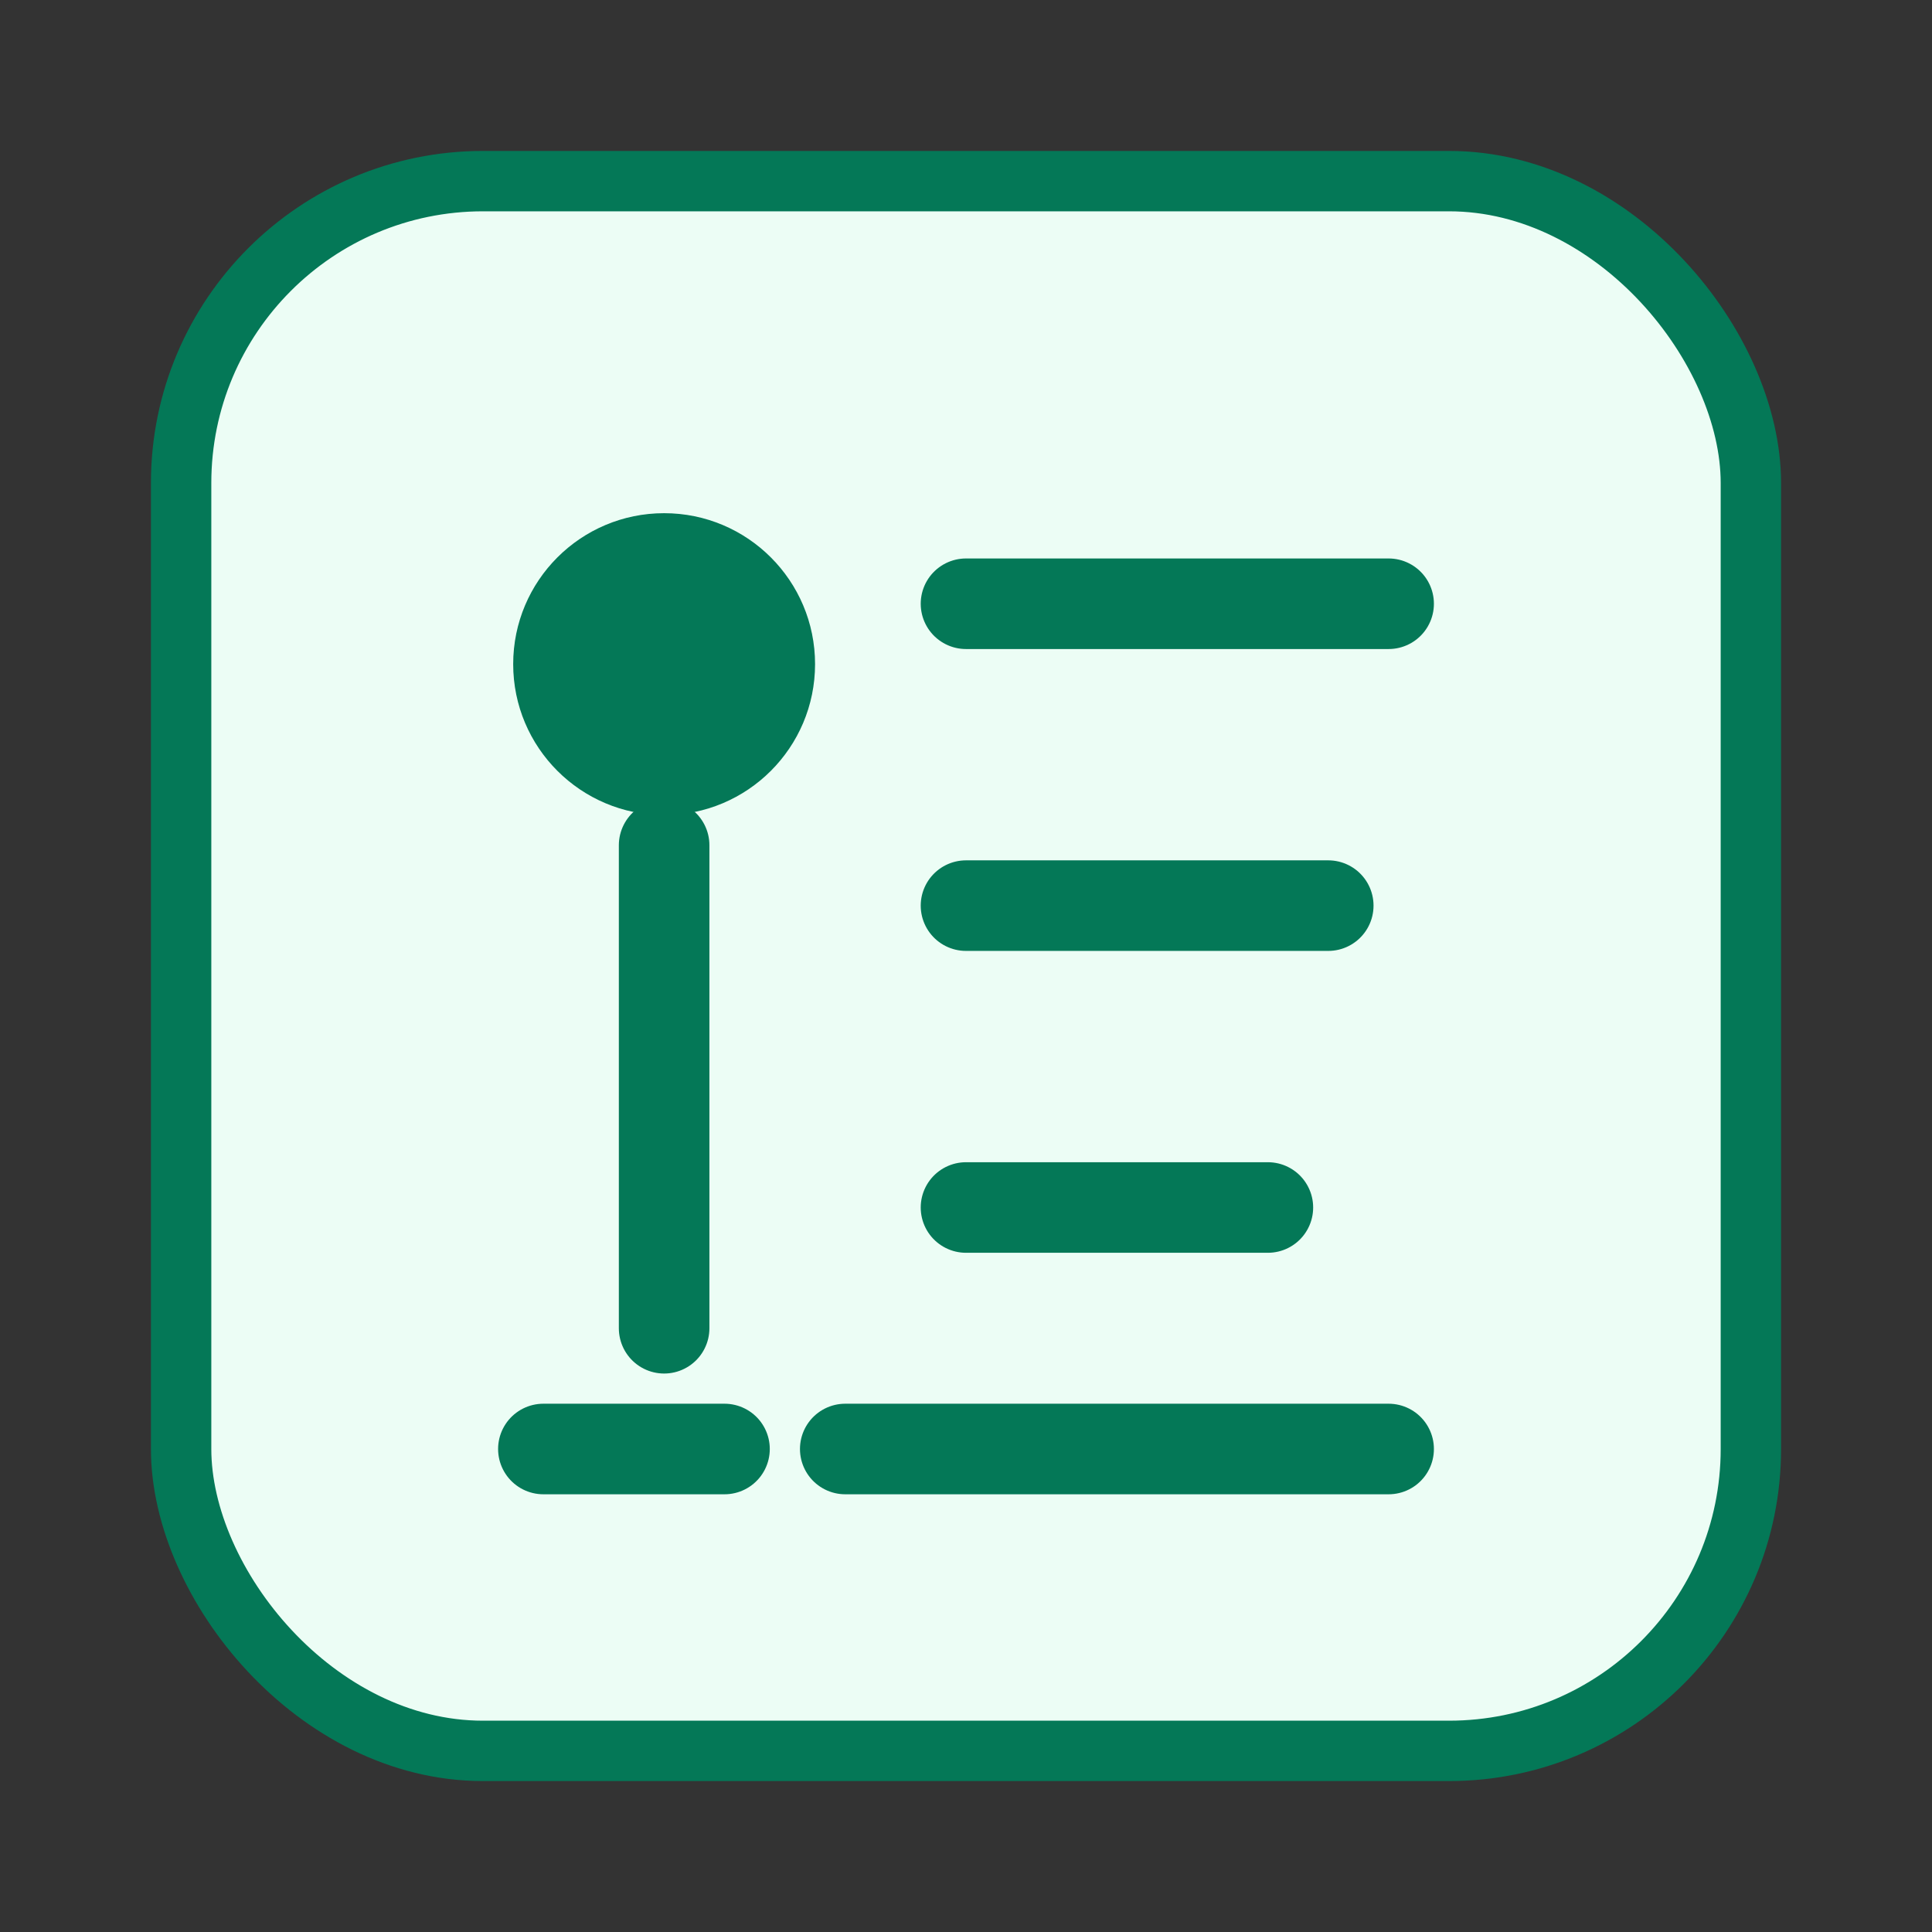 <svg width="128" height="128" viewBox="0 0 128 128" xmlns="http://www.w3.org/2000/svg">
  <rect x="0" y="0" width="128" height="128" fill="#333333" stroke="none"/>
  <rect x="12" y="12" width="104" height="104" rx="20" fill="#ECFDF5" stroke="#047857" stroke-width="4" />
  <circle cx="44" cy="44" r="10" fill="#047857" />
  <path d="M44 56V88" stroke="#047857" stroke-width="6" stroke-linecap="round"/>
  <path d="M64 40H92" stroke="#047857" stroke-width="6" stroke-linecap="round"/>
  <path d="M64 60H88" stroke="#047857" stroke-width="6" stroke-linecap="round"/>
  <path d="M64 80H84" stroke="#047857" stroke-width="6" stroke-linecap="round"/>
  <path d="M56 96H92" stroke="#047857" stroke-width="6" stroke-linecap="round"/>
  <path d="M36 96H48" stroke="#047857" stroke-width="6" stroke-linecap="round"/>
</svg>
